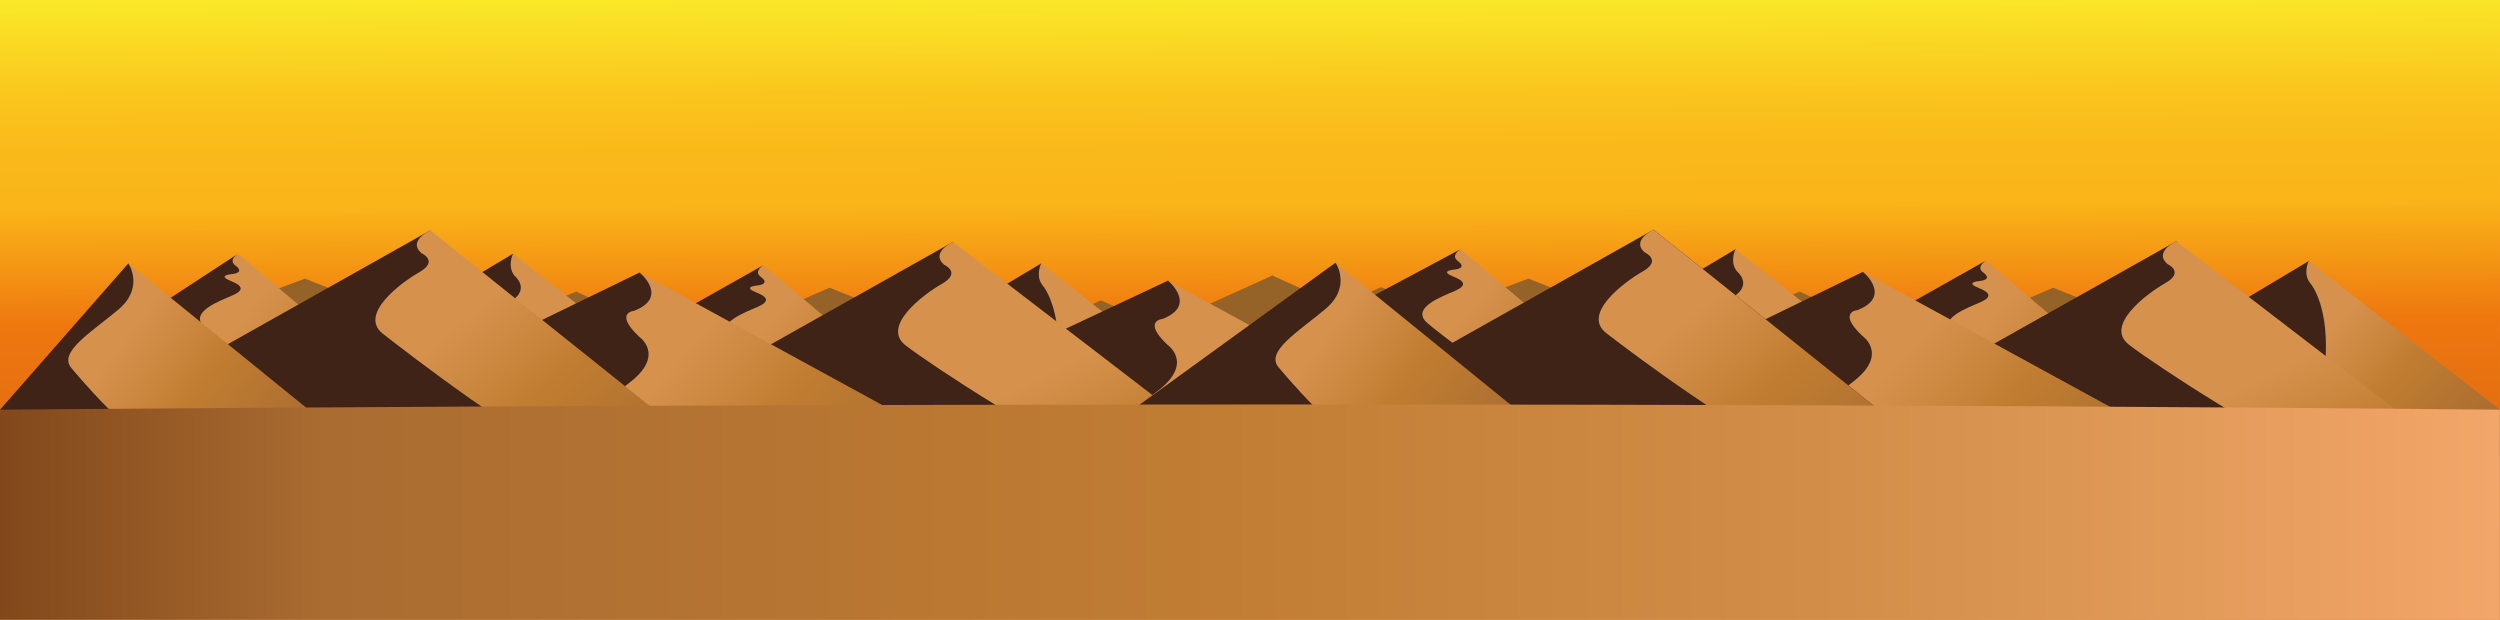 <svg xmlns="http://www.w3.org/2000/svg" xmlns:xlink="http://www.w3.org/1999/xlink" viewBox="0 0 11048.01 2739"><defs><style>.cls-1{fill:none;}.cls-2{fill:url(#Dégradé_sans_nom_38);}.cls-3{fill:#956327;}.cls-4{fill:url(#Dégradé_sans_nom_7);}.cls-5{fill:#3e2316;}.cls-6{fill:url(#Dégradé_sans_nom_7-2);}.cls-7{fill:url(#Dégradé_sans_nom_7-3);}.cls-8{fill:url(#Dégradé_sans_nom_7-4);}.cls-9{fill:url(#Dégradé_sans_nom_7-5);}.cls-10{fill:url(#Dégradé_sans_nom_7-6);}.cls-11{fill:url(#Dégradé_sans_nom_7-7);}.cls-12{fill:url(#Dégradé_sans_nom_7-8);}.cls-13{fill:url(#Dégradé_sans_nom_7-9);}.cls-14{fill:url(#Dégradé_sans_nom_7-10);}.cls-15{fill:url(#Dégradé_sans_nom_7-11);}.cls-16{fill:url(#Dégradé_sans_nom_7-12);}.cls-17{fill:url(#Dégradé_sans_nom_7-13);}.cls-18{fill:url(#Dégradé_sans_nom_7-14);}.cls-19{fill:url(#Dégradé_sans_nom_7-15);}.cls-20{fill:url(#Dégradé_sans_nom_7-16);}.cls-21{fill:url(#Dégradé_sans_nom_7-17);}.cls-22{fill:url(#Dégradé_sans_nom_8);}</style><linearGradient id="Dégradé_sans_nom_38" x1="5518.53" y1="-32.36" x2="5530.65" y2="3069.99" gradientUnits="userSpaceOnUse"><stop offset="0" stop-color="#faea29"/><stop offset="0.14" stop-color="#fac61e"/><stop offset="0.15" stop-color="#fac41d"/><stop offset="0.22" stop-color="#fab91a"/><stop offset="0.3" stop-color="#fab519"/><stop offset="0.47" stop-color="#ee770f"/><stop offset="0.6" stop-color="#e46f11"/><stop offset="0.78" stop-color="#ce5f16"/></linearGradient><linearGradient id="Dégradé_sans_nom_7" x1="1856.78" y1="2178.22" x2="795.7" y2="1244.41" gradientUnits="userSpaceOnUse"><stop offset="0" stop-color="#82491b"/><stop offset="0.13" stop-color="#aa6c31"/><stop offset="0.49" stop-color="#c07d31"/><stop offset="0.78" stop-color="#d6924d"/><stop offset="1" stop-color="#d6924d"/></linearGradient><linearGradient id="Dégradé_sans_nom_7-2" x1="4130.44" y1="2177.63" x2="3125.87" y2="1293.55" xlink:href="#Dégradé_sans_nom_7"/><linearGradient id="Dégradé_sans_nom_7-3" x1="3253.61" y1="2249.96" x2="2139.41" y2="1269.4" xlink:href="#Dégradé_sans_nom_7"/><linearGradient id="Dégradé_sans_nom_7-4" x1="5425.74" y1="2283.46" x2="4407.28" y2="1387.15" xlink:href="#Dégradé_sans_nom_7"/><linearGradient id="Dégradé_sans_nom_7-5" x1="7258.78" y1="2158.38" x2="6197.7" y2="1224.57" xlink:href="#Dégradé_sans_nom_7"/><linearGradient id="Dégradé_sans_nom_7-6" x1="9532.44" y1="2157.79" x2="8527.86" y2="1273.71" xlink:href="#Dégradé_sans_nom_7"/><linearGradient id="Dégradé_sans_nom_7-7" x1="8655.6" y1="2230.12" x2="7541.41" y2="1249.56" xlink:href="#Dégradé_sans_nom_7"/><linearGradient id="Dégradé_sans_nom_7-8" x1="10921.15" y1="2183.82" x2="10006.55" y2="1378.92" xlink:href="#Dégradé_sans_nom_7"/><linearGradient id="Dégradé_sans_nom_7-9" x1="3913.21" y1="2543.74" x2="2638.33" y2="1421.76" xlink:href="#Dégradé_sans_nom_7"/><linearGradient id="Dégradé_sans_nom_7-10" x1="6180.69" y1="2506.23" x2="4980.19" y2="1449.73" xlink:href="#Dégradé_sans_nom_7"/><linearGradient id="Dégradé_sans_nom_7-11" x1="2935.09" y1="2333.84" x2="1856.1" y2="1098.12" xlink:href="#Dégradé_sans_nom_7"/><linearGradient id="Dégradé_sans_nom_7-12" x1="1366.01" y1="2198.63" x2="259.96" y2="1367.44" xlink:href="#Dégradé_sans_nom_7"/><linearGradient id="Dégradé_sans_nom_7-13" x1="5174.58" y1="2661.12" x2="4507.96" y2="1346.49" xlink:href="#Dégradé_sans_nom_7"/><linearGradient id="Dégradé_sans_nom_7-14" x1="9319.29" y1="2540.67" x2="8044.41" y2="1418.7" xlink:href="#Dégradé_sans_nom_7"/><linearGradient id="Dégradé_sans_nom_7-15" x1="10580.66" y1="2658.05" x2="9914.04" y2="1343.42" xlink:href="#Dégradé_sans_nom_7"/><linearGradient id="Dégradé_sans_nom_7-16" x1="8341.17" y1="2330.77" x2="7262.18" y2="1095.05" xlink:href="#Dégradé_sans_nom_7"/><linearGradient id="Dégradé_sans_nom_7-17" x1="6702.8" y1="2189.24" x2="5574.09" y2="1341.02" xlink:href="#Dégradé_sans_nom_7"/><linearGradient id="Dégradé_sans_nom_8" y1="2263.08" x2="11047.3" y2="2263.08" gradientUnits="userSpaceOnUse"><stop offset="0" stop-color="#82481b"/><stop offset="0.13" stop-color="#aa6c31"/><stop offset="0.49" stop-color="#c17d33"/><stop offset="0.78" stop-color="#d6924e"/><stop offset="1" stop-color="#f3a669"/></linearGradient></defs><g id="Calque_2" data-name="Calque 2"><g id="Calque_1-2" data-name="Calque 1"><rect id="Fond" class="cls-1" width="11048" height="2739"/><rect id="Ciel" class="cls-2" width="11048" height="2738.57"/><g id="d1"><g id="Dunes_fond" data-name="Dunes fond"><polygon class="cls-3" points="5623.92 1216.95 4996.42 1501 5623.92 1501.29 5623.92 1216.95"/><polygon class="cls-3" points="4470.29 1501 4865.18 1327.24 5249.92 1501 4873.8 1501 4470.29 1501"/><polygon class="cls-3" points="3140.96 1501 3666.12 1271.24 4233.48 1501 3672.58 1501 3140.96 1501"/><polygon class="cls-3" points="1347.32 1231.22 2029.48 1501 1305.91 1501 632.64 1501 1347.32 1231.22"/><polygon class="cls-3" points="3000.35 1501 2546.36 1288.6 2029.48 1501 2561.18 1501 3000.35 1501"/></g><g id="Dunes_fond-2" data-name="Dunes fond"><polygon class="cls-3" points="8547.75 1501 9072.91 1271.24 9640.27 1501 9079.37 1501 8547.75 1501"/><polygon class="cls-3" points="6102.91 1268.64 6626.92 1501 6103.75 1501 5621.26 1501 6102.91 1268.64"/><polygon class="cls-3" points="6754.11 1231.22 7436.27 1501 6712.7 1501 6039.43 1501 6754.11 1231.22"/><polygon class="cls-3" points="8407.14 1501 7953.15 1288.6 7436.27 1501 7967.97 1501 8407.14 1501"/><polygon class="cls-3" points="5621.26 1216.95 6248.76 1501 5621.26 1501 5621.26 1216.95"/></g></g><g id="d2"><g id="Dunes_2" data-name="Dunes 2"><path class="cls-4" d="M1052.24,1121.11,2127.8,2030H1249.09s-544-469.91-456.19-587.15C862.18,1350.39,973,1206,1021.11,1148.1,1034,1132.64,1052.24,1121.11,1052.24,1121.11Z"/><path class="cls-5" d="M577.2,1431.59l475-310.48s-45.51,27.33-12,52.05,10.6,35.33-14.13,38-58.29,9.71-5.3,30.91,58.29,40.62,6.18,63.58-197.82,74.19-121.87,141.31,773.42,584.91,773.42,584.91H214.47L214.31,1813Z"/><path class="cls-6" d="M3373.81,1171.51l1018.06,860.34H3539.62s-512.95-421.32-425.15-538.56c69.28-92.5,180.07-236.94,228.22-294.79C3355.56,1183,3373.81,1171.51,3373.81,1171.51Z"/><path class="cls-5" d="M2986,1390.22l387.85-218.71s-45.51,27.33-11.95,52,10.6,35.33-14.13,38-58.29,9.71-5.3,30.91,58.29,40.62,6.18,63.58-197.82,74.19-121.87,141.31,698.12,534.51,698.12,534.51H1678.59L2536,1617.56Z"/><polygon class="cls-5" points="2267.09 1121.11 744.68 2031.85 2585.74 2030.04 2356.74 1267.58 2267.09 1121.11"/><path class="cls-7" d="M2267.09,1121.11s-27.18,55.85,7.07,98.09c0,0,67.17,53.65-8.65,107.3L2585.74,2030h836Z"/><polygon class="cls-5" points="4601.03 1164.05 3153.42 2030.04 4957.86 2031.85 4690.68 1310.53 4601.03 1164.05"/><path class="cls-8" d="M4601,1164.05s-27.18,55.85,7.06,98.09c0,0,171.46,186.85-25.47,767.9l1041.3,1.81v-62.56Z"/></g><g id="Dunes_2-2" data-name="Dunes 2"><path class="cls-9" d="M6454.23,1101.26,7529.79,2010.2H6651.08s-544-469.92-456.19-587.15c69.28-92.5,180.08-236.94,228.22-294.79C6436,1112.79,6454.23,1101.26,6454.23,1101.26Z"/><path class="cls-5" d="M7080.59,2012s-697.48-517.79-773.43-584.91,69.77-118.34,121.88-141.3,46.8-42.39-6.19-63.58-19.43-28.27,5.3-30.91,47.69-13.25,14.13-38,11.95-52.06,11.95-52.06L4716.14,2030"/><path class="cls-10" d="M8775.81,1151.66,9793.86,2012H8941.61s-513-421.32-425.14-538.55c69.28-92.5,180.07-236.94,228.21-294.79C8757.55,1163.19,8775.81,1151.66,8775.81,1151.66Z"/><path class="cls-5" d="M8388,1370.37l387.85-218.71s-45.51,27.33-11.95,52.06,10.59,35.33-14.13,38-58.29,9.71-5.3,30.91,58.28,40.62,6.18,63.58-197.82,74.18-121.87,141.3S9326.85,2012,9326.85,2012H7080.59L7938,1597.71Z"/><polygon class="cls-5" points="7669.09 1101.26 6146.67 2012 7987.73 2010.2 7758.73 1247.74 7669.09 1101.26"/><path class="cls-11" d="M7669.09,1101.26s-27.19,55.86,7.06,98.09c0,0,67.18,53.65-8.65,107.3l320.23,703.55h836Z"/><polygon class="cls-5" points="10202.48 1153.65 8754.87 2019.64 10559.32 2021.44 10292.13 1300.12 10202.48 1153.65"/><path class="cls-12" d="M10202.48,1153.65s-27.18,55.85,7.07,98.09c0,0,171.45,186.85-25.48,767.9L11048,2016V1811Z"/></g></g><polygon class="cls-5" points="4211.13 1069.11 3140.08 1671.69 3421.7 2027.48 4807.93 2039.78 4211.13 1069.11"/><path class="cls-5" d="M2826.6,1204.15s1061,869.88-240.86,823.33H1133.93"/><path class="cls-13" d="M2826.6,1204.15s131.32,107.94-23.39,169.1c0,0-91.75,7.2,19.79,113.34,0,0,115.13,77.35-30.59,196.08s-439.91,317.54-474,344.81l2018.43,1.81Z"/><path class="cls-5" d="M5161.6,1240.13s1021.58,705.23-280.24,658.68l-434.83-57.89,263.6-388.47Z"/><path class="cls-14" d="M5161.6,1240.13s131.32,107.94-23.39,169.1c0,0-91.75,7.2,19.79,113.33,0,0,115.13,77.36-30.58,196.09s-402.65,292.82-436.74,320.09l933.59-11.26,959.45-10.36Z"/><polygon class="cls-5" points="1901.28 1017.86 830.23 1620.43 1133.93 2027.48 2400.61 2027.48 1901.28 1017.86"/><path class="cls-15" d="M1901.28,1017.86s-101.3,46.76-39.1,100.68c0,0,78.19,34.38-8.89,84.13s-268.34,188.38-161.71,271.9,650,503.09,843.66,554.63l628.17-1.72Z"/><polyline class="cls-16" points="596.98 2027.48 1631.52 2027.48 566.93 1163.93 160.05 1726.56 596.98 2027.48 596.98 2027.48"/><path class="cls-5" d="M0,1810.5l566.93-646.57s73.65,105.68-44.83,205-269,188.93-205,259.38c0,0,283.26,344.79,456,399.22H283.4Z"/><path class="cls-17" d="M4211.12,1069.11s-101.29,46.77-39.09,100.69c0,0,78.19,34.37-8.89,84.13s-268.34,188.37-161.71,271.9,665,450.11,858.67,501.65l601.91,1.81Z"/><g id="Dunes_1" data-name="Dunes 1"><polygon class="cls-5" points="9617.21 1066.05 8546.16 1668.62 8827.79 2024.42 10228.5 2036.84 9617.21 1066.05"/><path class="cls-5" d="M8232.68,1201.08s1061,869.88-240.86,823.34H6540"/><path class="cls-18" d="M8232.68,1201.08S8364,1309,8209.29,1370.18c0,0-91.74,7.2,19.79,113.34,0,0,115.13,77.35-30.58,196.08s-439.92,317.54-474,344.82l2018.43,1.8Z"/><path class="cls-19" d="M9617.21,1066.05s-101.3,46.76-39.1,100.68c0,0,78.19,34.37-8.88,84.13s-268.35,188.38-161.72,271.9,665,450.11,858.68,501.66l601.9,1.8Z"/><polygon class="cls-5" points="7307.36 1014.79 6236.31 1617.36 6540.02 2024.42 8569.5 2024.42 7307.36 1014.79"/><path class="cls-20" d="M7307.36,1014.79s-101.29,46.77-39.1,100.69c0,0,78.2,34.37-8.88,84.13S6991,1388,7097.66,1471.5s629.63,474.3,823.34,525.85l648.5,27.07Z"/><path class="cls-21" d="M5901.78,1160.86l1064.59,863.55H5931.83S5270.94,1705.24,5901.78,1160.86Z"/><path class="cls-5" d="M4690.68,2038.74l1211.1-877.88s73.65,105.68-44.83,205S5588,1554.74,5652,1625.19c0,0,283.25,344.79,456,399.23H5618.25Z"/></g><path id="sable" class="cls-22" d="M11047.3,1810.5v928.29H0V1810.5S5634.92,1758.46,11047.3,1810.5Z"/></g></g></svg>